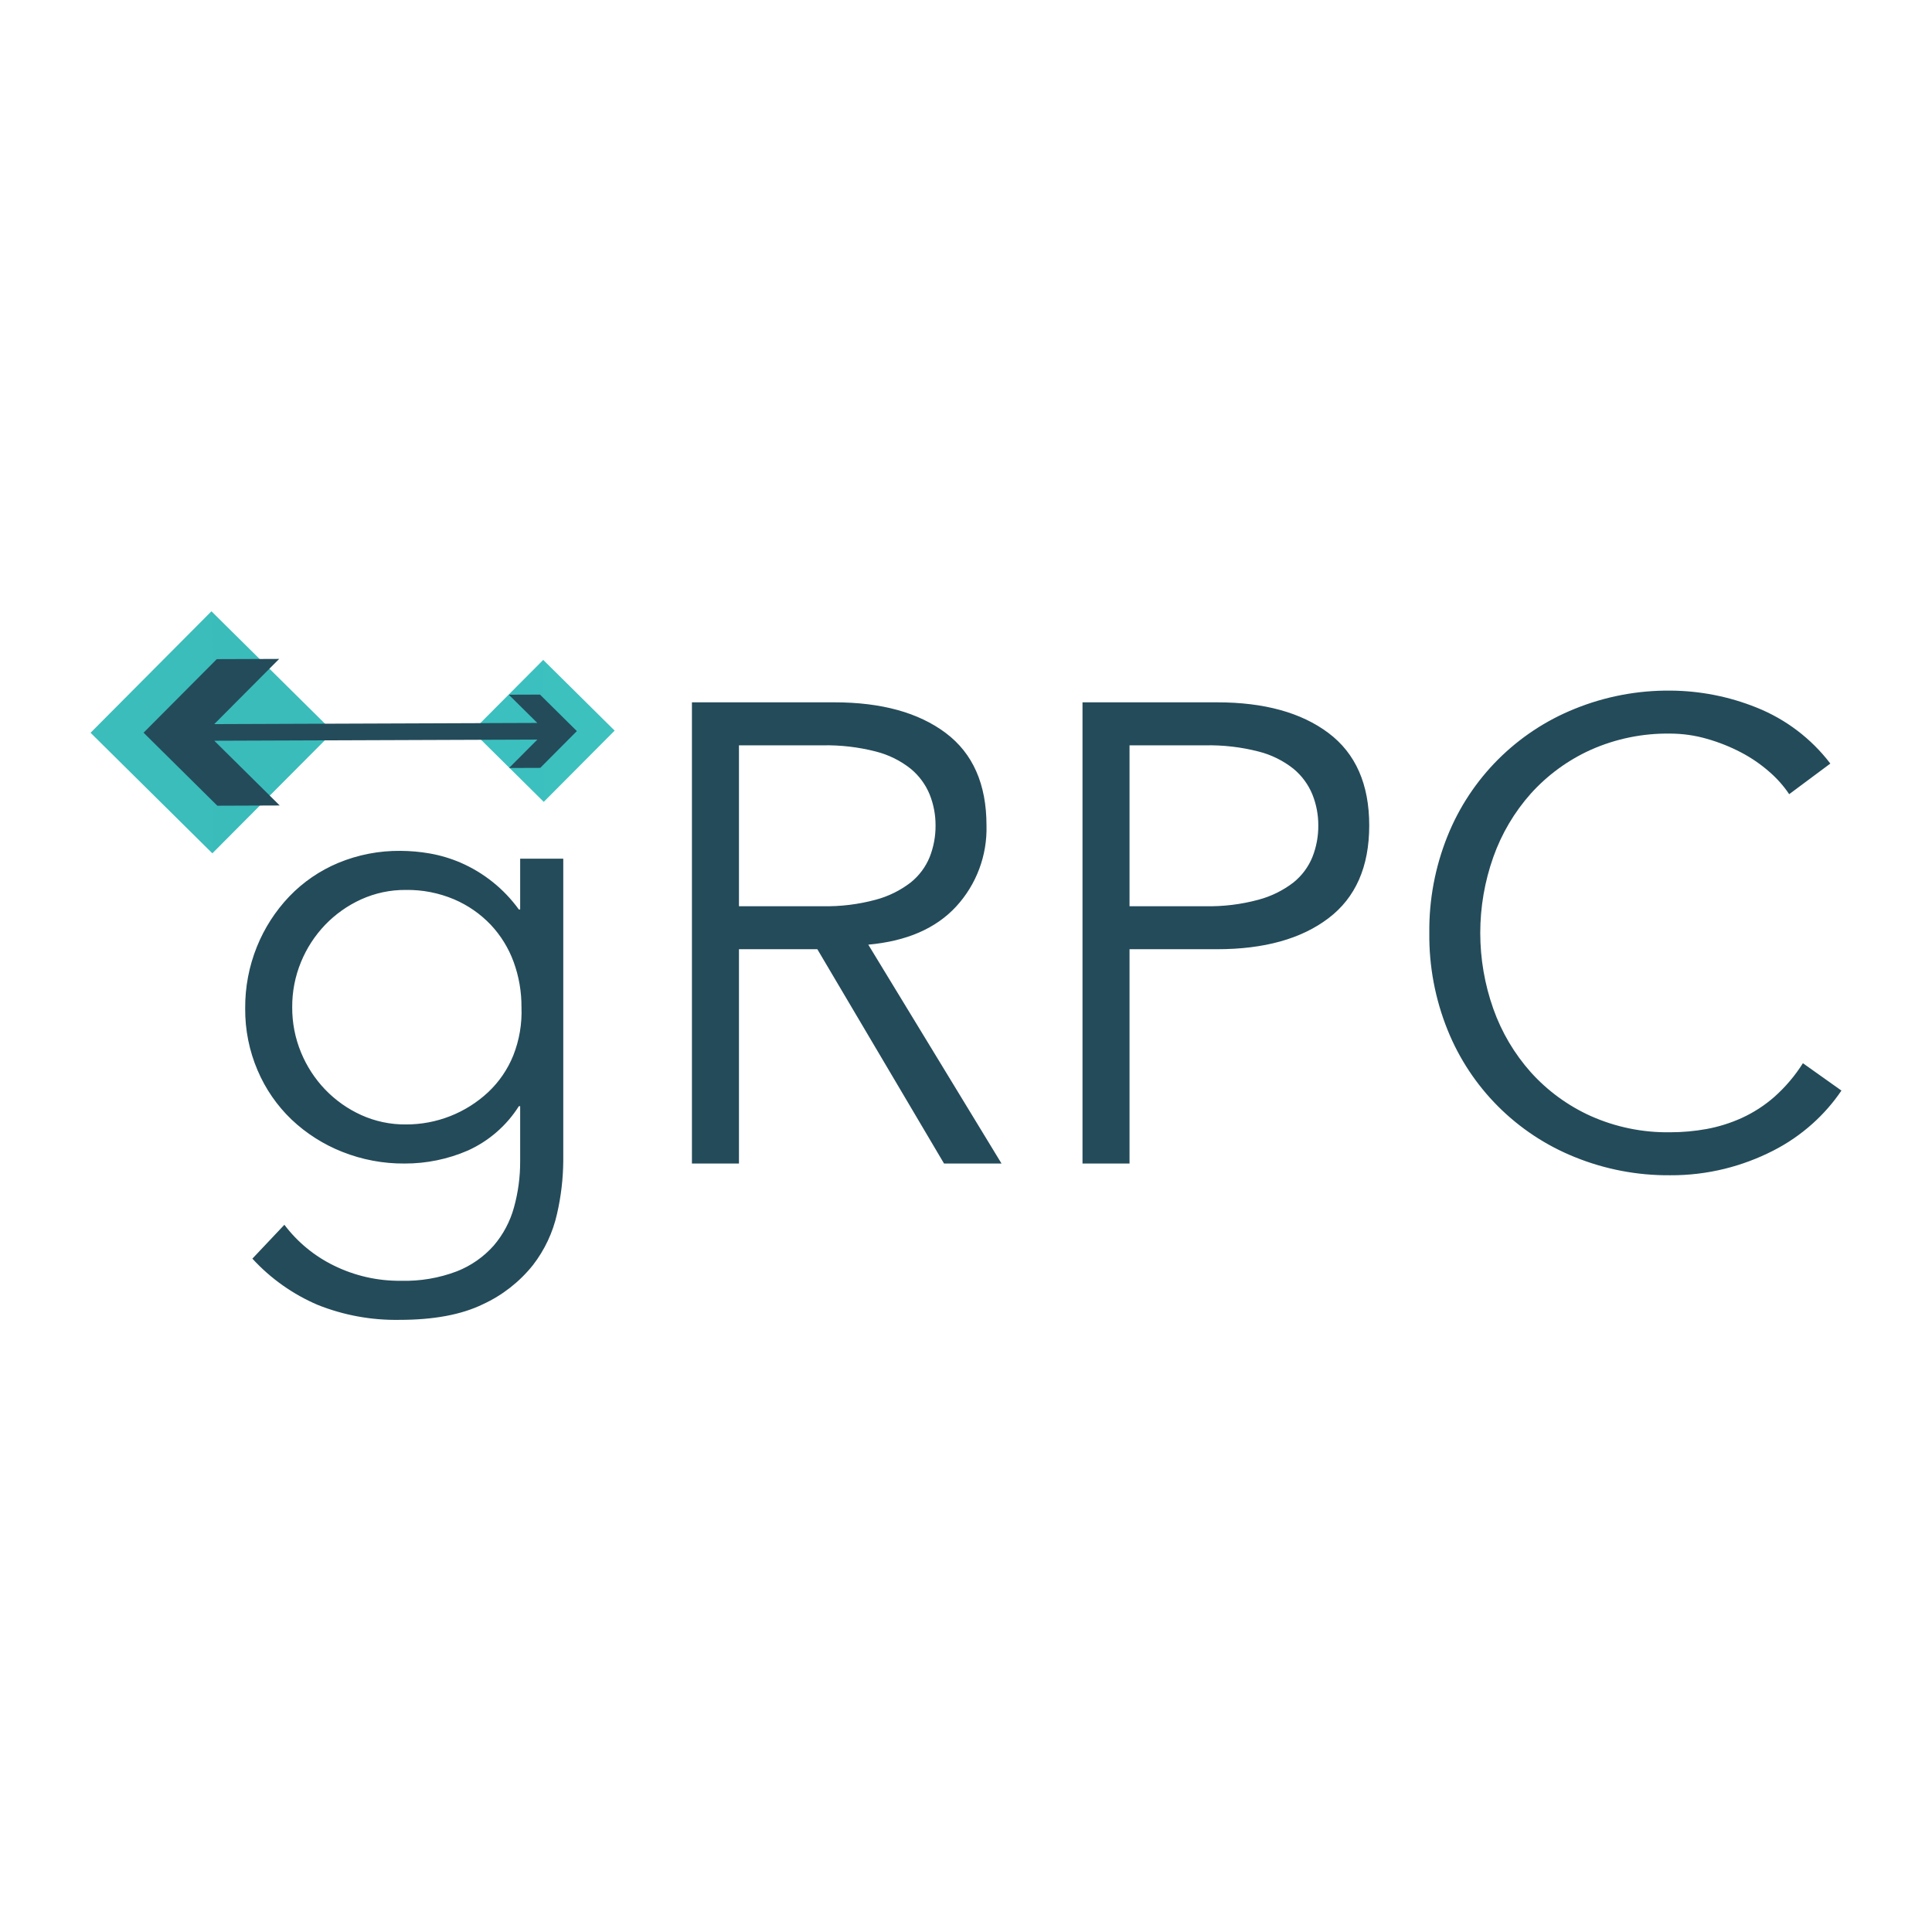 <svg width="256" height="256" viewBox="0 0 256 256" fill="none" xmlns="http://www.w3.org/2000/svg">
<rect width="256" height="256" fill="white"/>
<path d="M37.682 162.287C39.404 164.572 41.643 166.421 44.216 167.682C46.998 169.057 50.069 169.752 53.173 169.71C55.684 169.776 58.183 169.35 60.53 168.459C62.407 167.723 64.082 166.555 65.419 165.049C66.674 163.582 67.59 161.859 68.102 159.999C68.661 157.99 68.937 155.913 68.924 153.828V146.578H68.751C67.124 149.15 64.777 151.191 62 152.448C59.352 153.597 56.494 154.185 53.606 154.174C50.776 154.195 47.969 153.667 45.341 152.62C42.853 151.635 40.576 150.185 38.634 148.348C36.706 146.502 35.175 144.284 34.133 141.83C33.025 139.239 32.465 136.448 32.489 133.631C32.465 130.822 32.995 128.036 34.047 125.431C35.042 122.966 36.496 120.711 38.331 118.785C40.166 116.874 42.375 115.361 44.822 114.339C47.44 113.254 50.252 112.71 53.087 112.743C54.378 112.75 55.666 112.865 56.938 113.087C58.336 113.331 59.701 113.737 61.005 114.296C64.101 115.634 66.778 117.782 68.751 120.512H68.924V113.778H74.636V153.828C74.617 156.182 74.341 158.526 73.814 160.82C73.263 163.3 72.169 165.628 70.612 167.638C68.84 169.856 66.573 171.63 63.991 172.818C61.164 174.198 57.471 174.889 52.913 174.889C49.211 174.951 45.533 174.277 42.095 172.904C38.807 171.499 35.856 169.41 33.442 166.776L37.682 162.287ZM38.72 133.459C38.706 135.516 39.103 137.555 39.889 139.457C40.638 141.282 41.724 142.951 43.09 144.376C44.449 145.789 46.064 146.932 47.851 147.743C49.712 148.587 51.735 149.014 53.779 148.995C57.827 149.009 61.727 147.481 64.683 144.722C66.135 143.356 67.272 141.692 68.016 139.845C68.817 137.814 69.186 135.639 69.098 133.459C69.112 131.413 68.76 129.381 68.059 127.459C67.392 125.632 66.362 123.959 65.029 122.539C63.66 121.101 62.011 119.955 60.183 119.173C58.159 118.315 55.978 117.889 53.779 117.921C51.735 117.903 49.712 118.33 47.851 119.173C46.065 119.985 44.45 121.127 43.09 122.539C41.724 123.965 40.638 125.634 39.889 127.459C39.103 129.362 38.706 131.401 38.72 133.459ZM97.916 154.174H91.685V93.062H110.551C116.782 93.062 121.701 94.415 125.307 97.119C128.912 99.824 130.716 103.91 130.716 109.376C130.826 113.343 129.383 117.198 126.692 120.122C124.009 123.028 120.129 124.711 115.052 125.171L132.707 154.174H125.09L108.302 125.776H97.916L97.916 154.174ZM97.916 120.079H108.994C111.374 120.129 113.749 119.838 116.047 119.216C117.727 118.768 119.301 117.99 120.677 116.929C121.787 116.038 122.651 114.88 123.187 113.563C123.713 112.23 123.978 110.808 123.966 109.376C123.972 107.972 123.707 106.58 123.187 105.276C122.645 103.951 121.783 102.78 120.677 101.867C119.315 100.784 117.736 100.004 116.047 99.579C113.744 98.988 111.371 98.712 108.994 98.76H97.916V120.079ZM143.437 93.062H161.266C167.496 93.062 172.415 94.415 176.021 97.12C179.626 99.825 181.429 103.911 181.43 109.376C181.43 114.844 179.627 118.944 176.021 121.676C172.415 124.41 167.496 125.776 161.266 125.776H149.669V154.174H143.437V93.062ZM149.669 120.08H159.709C162.089 120.13 164.464 119.839 166.762 119.216C168.442 118.768 170.016 117.991 171.392 116.93C172.502 116.039 173.366 114.88 173.901 113.563C174.428 112.231 174.693 110.809 174.681 109.376C174.687 107.973 174.423 106.581 173.901 105.277C173.359 103.952 172.497 102.78 171.392 101.867C170.029 100.785 168.451 100.005 166.762 99.58C164.459 98.989 162.086 98.713 159.709 98.76H149.669L149.669 120.08ZM244 144.507C242.903 146.127 241.61 147.605 240.15 148.909C238.569 150.325 236.808 151.53 234.913 152.49C232.891 153.52 230.757 154.317 228.553 154.865C226.189 155.45 223.761 155.74 221.325 155.727C216.981 155.768 212.671 154.947 208.648 153.311C200.974 150.218 194.896 144.14 191.814 136.479C190.166 132.393 189.342 128.022 189.392 123.618C189.342 119.214 190.166 114.843 191.814 110.757C194.896 103.096 200.974 97.018 208.648 93.926C212.671 92.29 216.981 91.469 221.325 91.509C225.242 91.53 229.118 92.291 232.75 93.753C236.623 95.299 240.003 97.865 242.529 101.176L237.077 105.233C236.345 104.145 235.472 103.158 234.48 102.298C233.335 101.287 232.071 100.418 230.717 99.709C229.269 98.949 227.746 98.341 226.172 97.897C224.597 97.442 222.965 97.21 221.325 97.206C217.69 97.147 214.086 97.883 210.767 99.364C207.757 100.726 205.061 102.695 202.849 105.146C200.66 107.605 198.97 110.463 197.872 113.563C195.565 120.069 195.565 127.167 197.872 133.673C198.97 136.773 200.66 139.631 202.849 142.089C205.06 144.541 207.756 146.51 210.767 147.872C214.086 149.354 217.69 150.091 221.325 150.031C222.936 150.031 224.544 149.887 226.129 149.599C227.741 149.303 229.311 148.81 230.803 148.132C232.375 147.412 233.833 146.467 235.13 145.326C236.587 144.027 237.854 142.531 238.894 140.881L244 144.507Z" fill="#244B5A"/>
<path d="M28.138 113.07L12 97.095L28.018 81L44.156 96.976L28.138 113.07Z" fill="url(#paint0_linear_2662_8457)"/>
<path d="M72.05 106.251L62.584 96.88L71.98 87.44L81.445 96.811L72.05 106.251Z" fill="url(#paint1_linear_2662_8457)"/>
<path d="M28.725 87.339L19.024 97.086L28.797 106.761L37.064 106.73L28.395 98.153L71.204 97.995L67.452 101.762L71.586 101.747L76.437 96.873L71.55 92.036L67.416 92.051L71.197 95.792L28.387 95.95L36.992 87.309L28.725 87.339Z" fill="#244B5A"/>
<defs>
<linearGradient id="paint0_linear_2662_8457" x1="-1585.61" y1="-1484.48" x2="1629.93" y2="-1496.46" gradientUnits="userSpaceOnUse">
<stop stop-color="#72C9C9"/>
<stop offset="1" stop-color="#02B0AD"/>
</linearGradient>
<linearGradient id="paint1_linear_2662_8457" x1="-874.499" y1="-830.794" x2="1011.59" y2="-837.824" gradientUnits="userSpaceOnUse">
<stop stop-color="#03B6B4"/>
<stop offset="1" stop-color="#74CBCA"/>
</linearGradient>
</defs>
</svg>
